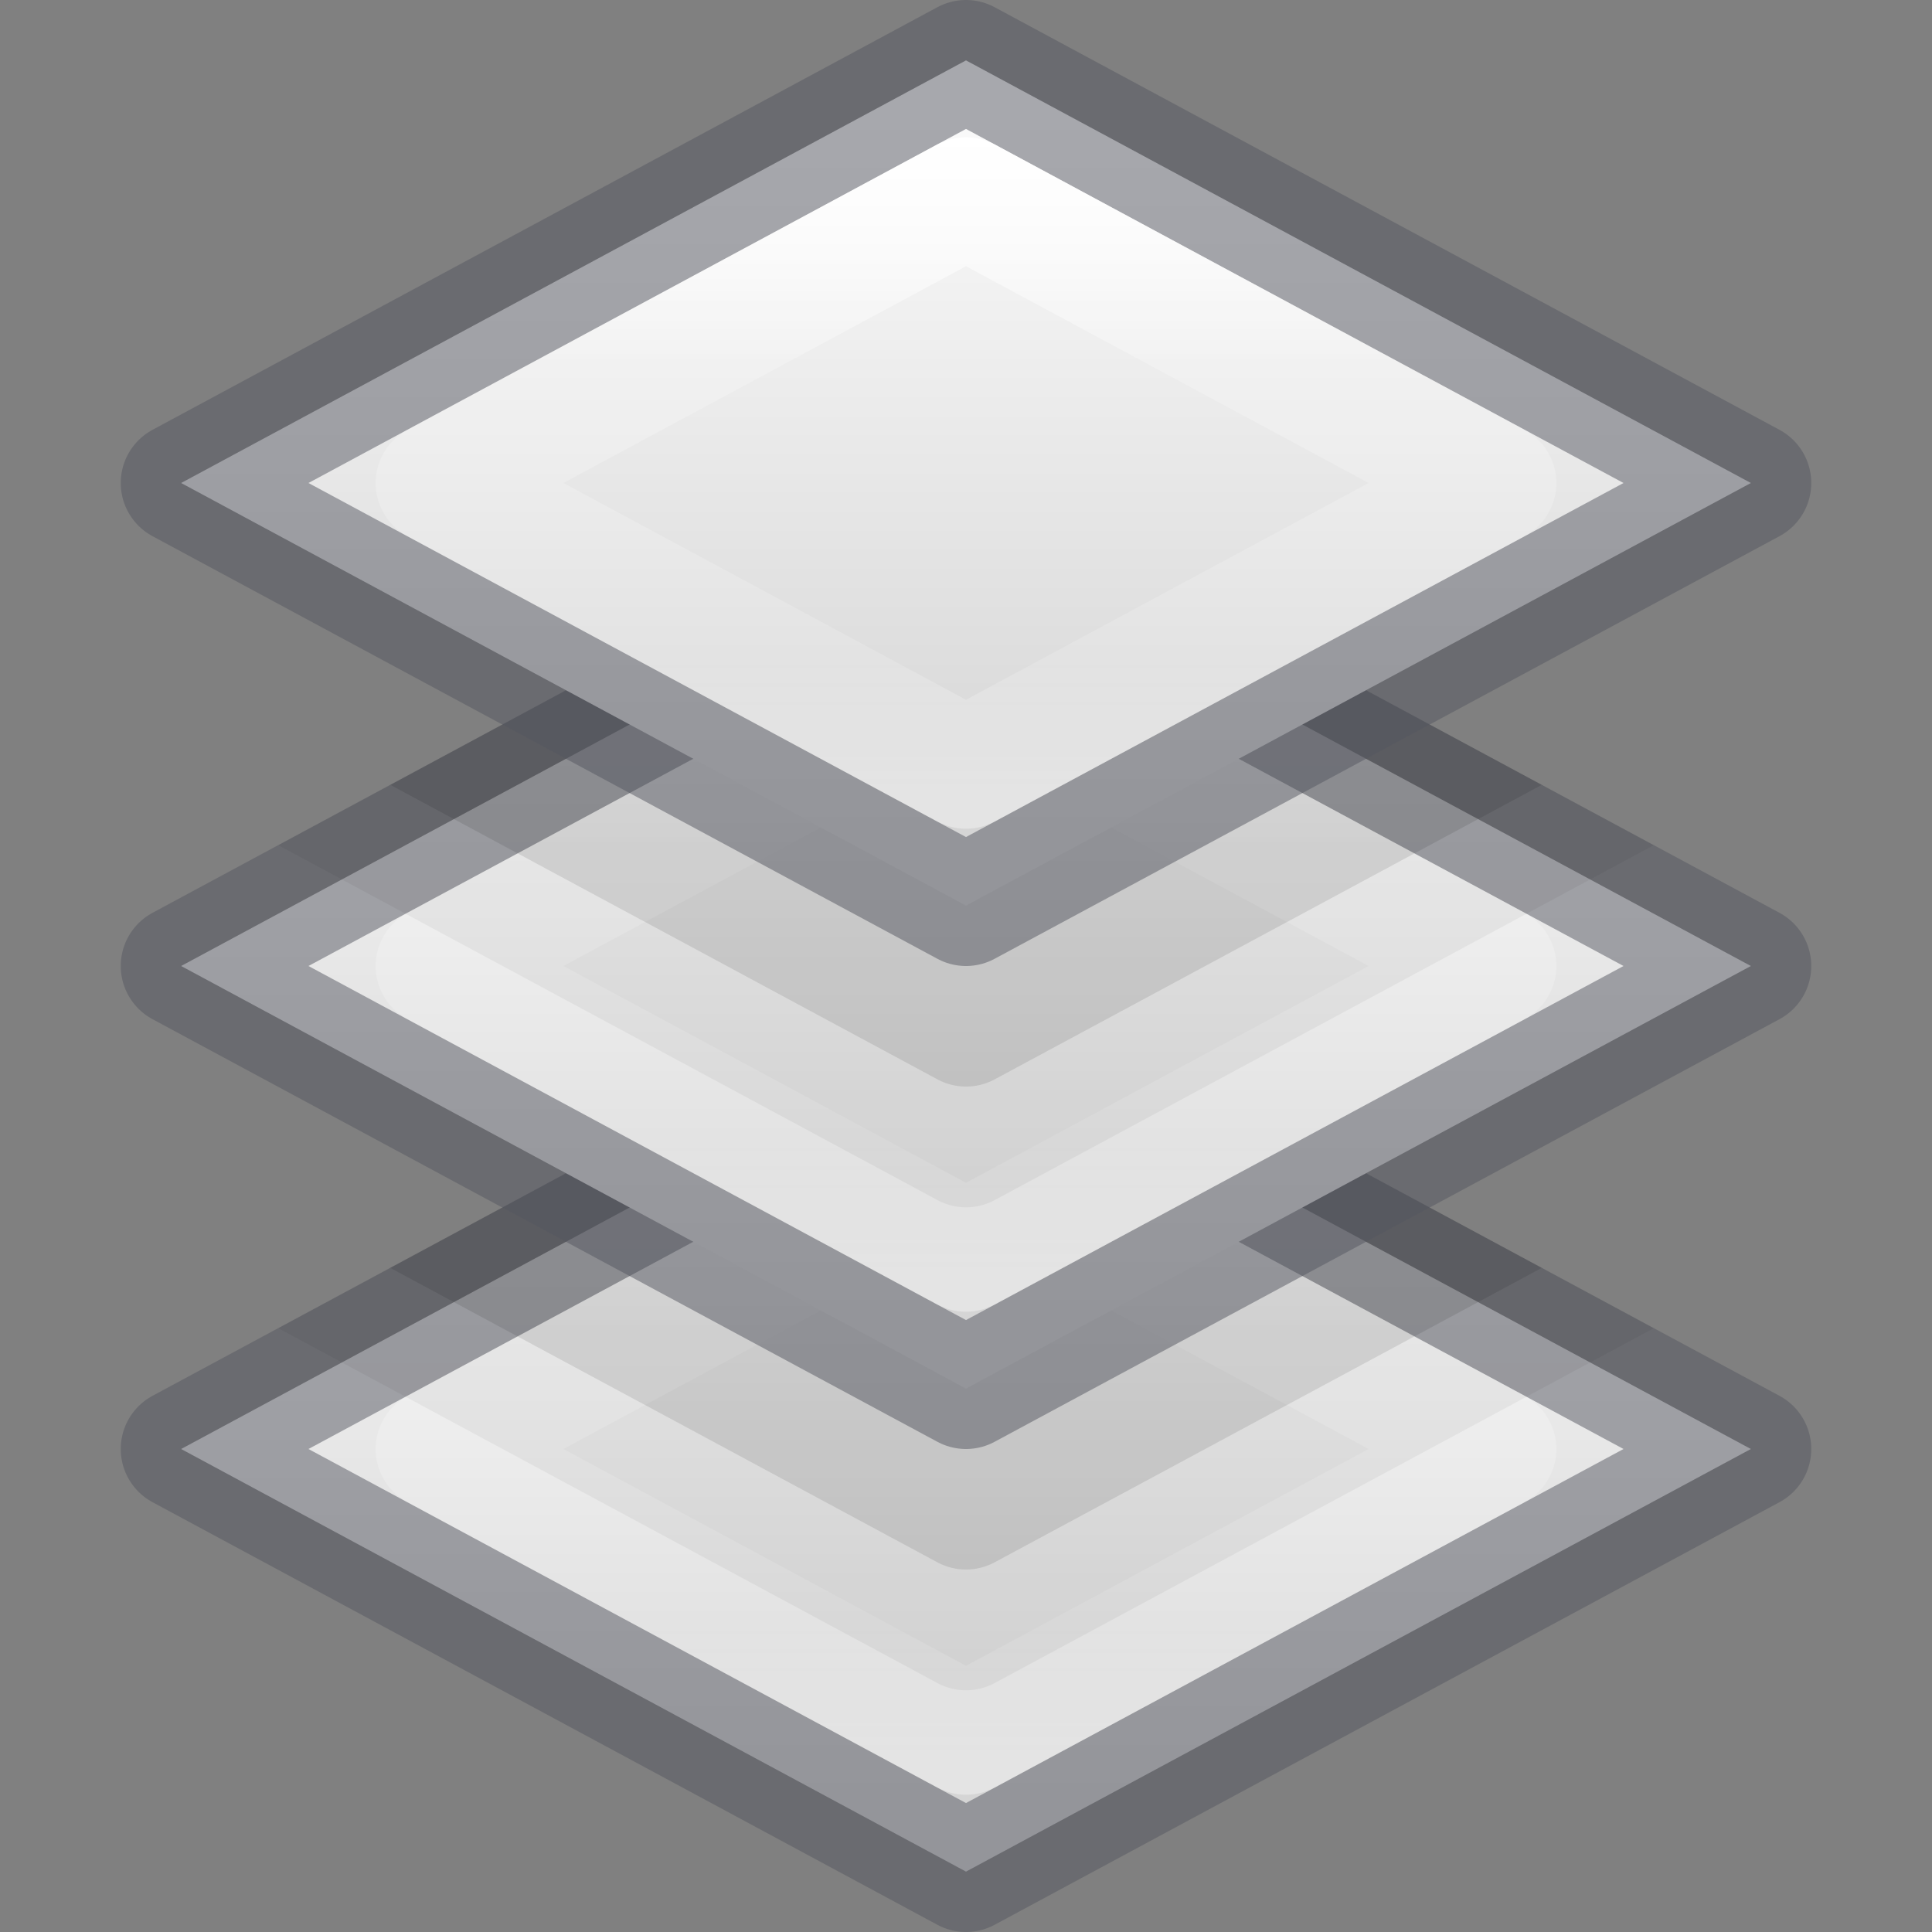 <?xml version="1.0" encoding="UTF-8" standalone="no"?>
<svg
   id="svg7107"
   height="16"
   width="16"
   version="1.1"
   sodipodi:docname="dialog-objects.svg"
   inkscape:version="1.4.2 (ebf0e940, 2025-05-08)"
   xmlns:inkscape="http://www.inkscape.org/namespaces/inkscape"
   xmlns:sodipodi="http://sodipodi.sourceforge.net/DTD/sodipodi-0.dtd"
   xmlns:xlink="http://www.w3.org/1999/xlink"
   xmlns="http://www.w3.org/2000/svg"
   xmlns:svg="http://www.w3.org/2000/svg"
   xmlns:rdf="http://www.w3.org/1999/02/22-rdf-syntax-ns#"
   xmlns:cc="http://creativecommons.org/ns#"
   xmlns:dc="http://purl.org/dc/elements/1.1/">
  <rect width="100%" height="100%" fill="#808080" stroke="none"/>
  <sodipodi:namedview
     id="namedview1"
     pagecolor="#ffffff"
     bordercolor="#000000"
     borderopacity="0.25"
     inkscape:showpageshadow="2"
     inkscape:pageopacity="0.0"
     inkscape:pagecheckerboard="0"
     inkscape:deskcolor="#d1d1d1"
     showgrid="true"
     inkscape:zoom="17.421541"
     inkscape:cx="8.6961308"
     inkscape:cy="7.6629272"
     inkscape:window-width="1416"
     inkscape:window-height="716"
     inkscape:window-x="0"
     inkscape:window-y="25"
     inkscape:window-maximized="0"
     inkscape:current-layer="svg7107">
    <inkscape:grid
       id="grid1"
       units="px"
       originx="0"
       originy="0"
       spacingx="0.5"
       spacingy="0.5"
       empcolor="#0099e5"
       empopacity="0.302"
       color="#0099e5"
       opacity="0.149"
       empspacing="2"
       enabled="true"
       visible="true" />
  </sodipodi:namedview>
  <defs
     id="defs7109">
    <linearGradient
       id="linearGradient19">
      <stop
         offset="0"
         style="stop-color:#ffffff;stop-opacity:1"
         id="stop16" />
      <stop
         offset="0.335"
         style="stop-color:#ffffff;stop-opacity:0.235"
         id="stop17" />
      <stop
         offset="0.75"
         style="stop-color:#ffffff;stop-opacity:0.157"
         id="stop18" />
      <stop
         offset="1"
         style="stop-color:#ffffff;stop-opacity:0.392"
         id="stop19" />
    </linearGradient>
    <linearGradient
       id="linearGradient10"
       inkscape:collect="always">
      <stop
         style="stop-color:#fafafa;stop-opacity:1;"
         offset="0"
         id="stop9" />
      <stop
         style="stop-color:#d4d4d4;stop-opacity:1;"
         offset="1"
         id="stop10" />
    </linearGradient>
    <linearGradient
       id="linearGradient870">
      <stop
         id="stop866"
         offset="0"
         style="stop-color:#cd9ef7;stop-opacity:1" />
      <stop
         id="stop868"
         offset="1"
         style="stop-color:#a56de2;stop-opacity:1" />
    </linearGradient>
    <linearGradient
       gradientTransform="matrix(0.297,0,0,0.297,0.866,0.864)"
       gradientUnits="userSpaceOnUse"
       xlink:href="#linearGradient3924-64"
       id="linearGradient5397"
       y2="40.822"
       x2="23.996"
       y1="7.186"
       x1="23.996" />
    <linearGradient
       id="linearGradient3924-64">
      <stop
         offset="0"
         style="stop-color:#ffffff;stop-opacity:1"
         id="stop3926-3-6" />
      <stop
         offset="0"
         style="stop-color:#ffffff;stop-opacity:0.235"
         id="stop3928-0" />
      <stop
         offset="1"
         style="stop-color:#ffffff;stop-opacity:0.157"
         id="stop3930-3-59" />
      <stop
         offset="1"
         style="stop-color:#ffffff;stop-opacity:0.392"
         id="stop3932-0" />
    </linearGradient>
    <linearGradient
       gradientUnits="userSpaceOnUse"
       y2="21.532"
       x2="13.608"
       y1="2.546"
       x1="13.608"
       id="linearGradient872"
       xlink:href="#linearGradient870"
       gradientTransform="matrix(0.684,0,0,0.684,-0.211,-0.211)" />
    <linearGradient
       inkscape:collect="always"
       xlink:href="#linearGradient19"
       id="linearGradient16-8"
       x1="8"
       y1="1"
       x2="8"
       y2="7"
       gradientUnits="userSpaceOnUse"
       gradientTransform="matrix(0.867,0,0,1,1.067,8)" />
    <linearGradient
       inkscape:collect="always"
       xlink:href="#linearGradient10"
       id="linearGradient20"
       gradientUnits="userSpaceOnUse"
       x1="8"
       y1="1"
       x2="8"
       y2="7"
       gradientTransform="matrix(0.867,0,0,1,1.067,8)" />
    <linearGradient
       inkscape:collect="always"
       xlink:href="#linearGradient10"
       id="linearGradient5"
       gradientUnits="userSpaceOnUse"
       gradientTransform="matrix(0.867,0,0,1,1.067,4)"
       x1="8"
       y1="1"
       x2="8"
       y2="7" />
    <linearGradient
       inkscape:collect="always"
       xlink:href="#linearGradient19"
       id="linearGradient6"
       gradientUnits="userSpaceOnUse"
       gradientTransform="matrix(0.867,0,0,1,1.067,4)"
       x1="8"
       y1="1"
       x2="8"
       y2="7" />
    <linearGradient
       inkscape:collect="always"
       xlink:href="#linearGradient10"
       id="linearGradient7"
       gradientUnits="userSpaceOnUse"
       gradientTransform="matrix(0.867,0,0,1,1.067,-6.7868353e-6)"
       x1="8"
       y1="1"
       x2="8"
       y2="7" />
    <linearGradient
       inkscape:collect="always"
       xlink:href="#linearGradient19"
       id="linearGradient8"
       gradientUnits="userSpaceOnUse"
       gradientTransform="matrix(0.867,0,0,1,1.067,-6.7868353e-6)"
       x1="8"
       y1="1"
       x2="8"
       y2="7" />
  </defs>
  <path
     style="display:inline;fill:url(#linearGradient20);fill-opacity:1;stroke:#555761;stroke-width:1;stroke-linecap:square;stroke-linejoin:round;stroke-opacity:0.5;paint-order:fill markers stroke"
     d="m 1.5,12 6.5,-3.5 6.5,3.5 -6.5,3.5 z"
     id="path1-7"
     sodipodi:nodetypes="ccccc" />
  <path
     id="path14-6"
     style="baseline-shift:baseline;display:inline;overflow:visible;vector-effect:none;fill:none;fill-opacity:0.5;stroke:url(#linearGradient16-8);stroke-width:1;stroke-linecap:square;stroke-linejoin:round;paint-order:fill markers stroke;enable-background:accumulate;stop-color:#000000"
     d="M 8,9.637 3.611,12 8,14.363 12.389,12 Z" />
  <path
     id="path3"
     style="baseline-shift:baseline;display:inline;overflow:visible;vector-effect:none;stroke-linecap:square;stroke-linejoin:round;paint-order:fill markers stroke;enable-background:accumulate;stop-color:#000000;opacity:0.05"
     d="M 7.965 8.002 A 0.5 0.5 0 0 0 7.764 8.061 L 2.305 11 L 7.764 13.939 A 0.5 0.5 0 0 0 8.236 13.939 L 13.695 11 L 8.236 8.061 A 0.5 0.5 0 0 0 7.965 8.002 z " />
  <path
     id="path2"
     style="baseline-shift:baseline;display:inline;overflow:visible;vector-effect:none;stroke-linecap:square;stroke-linejoin:round;paint-order:fill markers stroke;enable-background:accumulate;stop-color:#000000;opacity:0.1"
     d="M 7.965 8.002 A 0.5 0.5 0 0 0 7.764 8.061 L 3.232 10.5 L 7.764 12.939 A 0.5 0.5 0 0 0 8.236 12.939 L 12.768 10.5 L 8.236 8.061 A 0.5 0.5 0 0 0 7.965 8.002 z " />
  <path
     style="display:inline;fill:url(#linearGradient5);fill-opacity:1;stroke:#555761;stroke-width:1;stroke-linecap:square;stroke-linejoin:round;stroke-opacity:0.5;paint-order:fill markers stroke"
     d="M 1.5,8 8,4.5 14.5,8 8,11.5 Z"
     id="path1-7-3"
     sodipodi:nodetypes="ccccc" />
  <path
     id="path14-6-5"
     style="baseline-shift:baseline;display:inline;overflow:visible;vector-effect:none;fill:none;fill-opacity:0.5;stroke:url(#linearGradient6);stroke-width:1;stroke-linecap:square;stroke-linejoin:round;paint-order:fill markers stroke;enable-background:accumulate;stop-color:#000000"
     d="M 8,5.637 3.611,8 8,10.363 12.389,8 Z" />
  <path
     id="path3-2"
     style="baseline-shift:baseline;display:inline;overflow:visible;opacity:0.05;vector-effect:none;stroke-linecap:square;stroke-linejoin:round;paint-order:fill markers stroke;enable-background:accumulate;stop-color:#000000"
     d="M 7.965,4.002 A 0.5,0.5 0 0 0 7.764,4.061 l -5.459,2.939 5.459,2.939 a 0.5,0.5 0 0 0 0.473,0 L 13.695,7 8.236,4.061 A 0.5,0.5 0 0 0 7.965,4.002 Z" />
  <path
     id="path2-2"
     style="baseline-shift:baseline;display:inline;overflow:visible;opacity:0.1;vector-effect:none;stroke-linecap:square;stroke-linejoin:round;paint-order:fill markers stroke;enable-background:accumulate;stop-color:#000000"
     d="M 7.965,4.002 A 0.5,0.5 0 0 0 7.764,4.061 l -4.531,2.439 4.531,2.439 a 0.5,0.5 0 0 0 0.473,0 L 12.768,6.5 8.236,4.061 A 0.5,0.5 0 0 0 7.965,4.002 Z" />
  <path
     style="display:inline;fill:url(#linearGradient7);fill-opacity:1;stroke:#555761;stroke-width:1;stroke-linecap:square;stroke-linejoin:round;stroke-opacity:0.5;paint-order:fill markers stroke"
     d="M 1.5,4 8,0.5 14.5,4 8,7.5 Z"
     id="path1-7-3-8"
     sodipodi:nodetypes="ccccc" />
  <path
     id="path14-6-5-7"
     style="baseline-shift:baseline;display:inline;overflow:visible;vector-effect:none;fill:none;fill-opacity:0.5;stroke:url(#linearGradient8);stroke-width:1;stroke-linecap:square;stroke-linejoin:round;paint-order:fill markers stroke;enable-background:accumulate;stop-color:#000000"
     d="M 8,1.637 3.611,4 8,6.363 12.389,4 Z" />
</svg>
